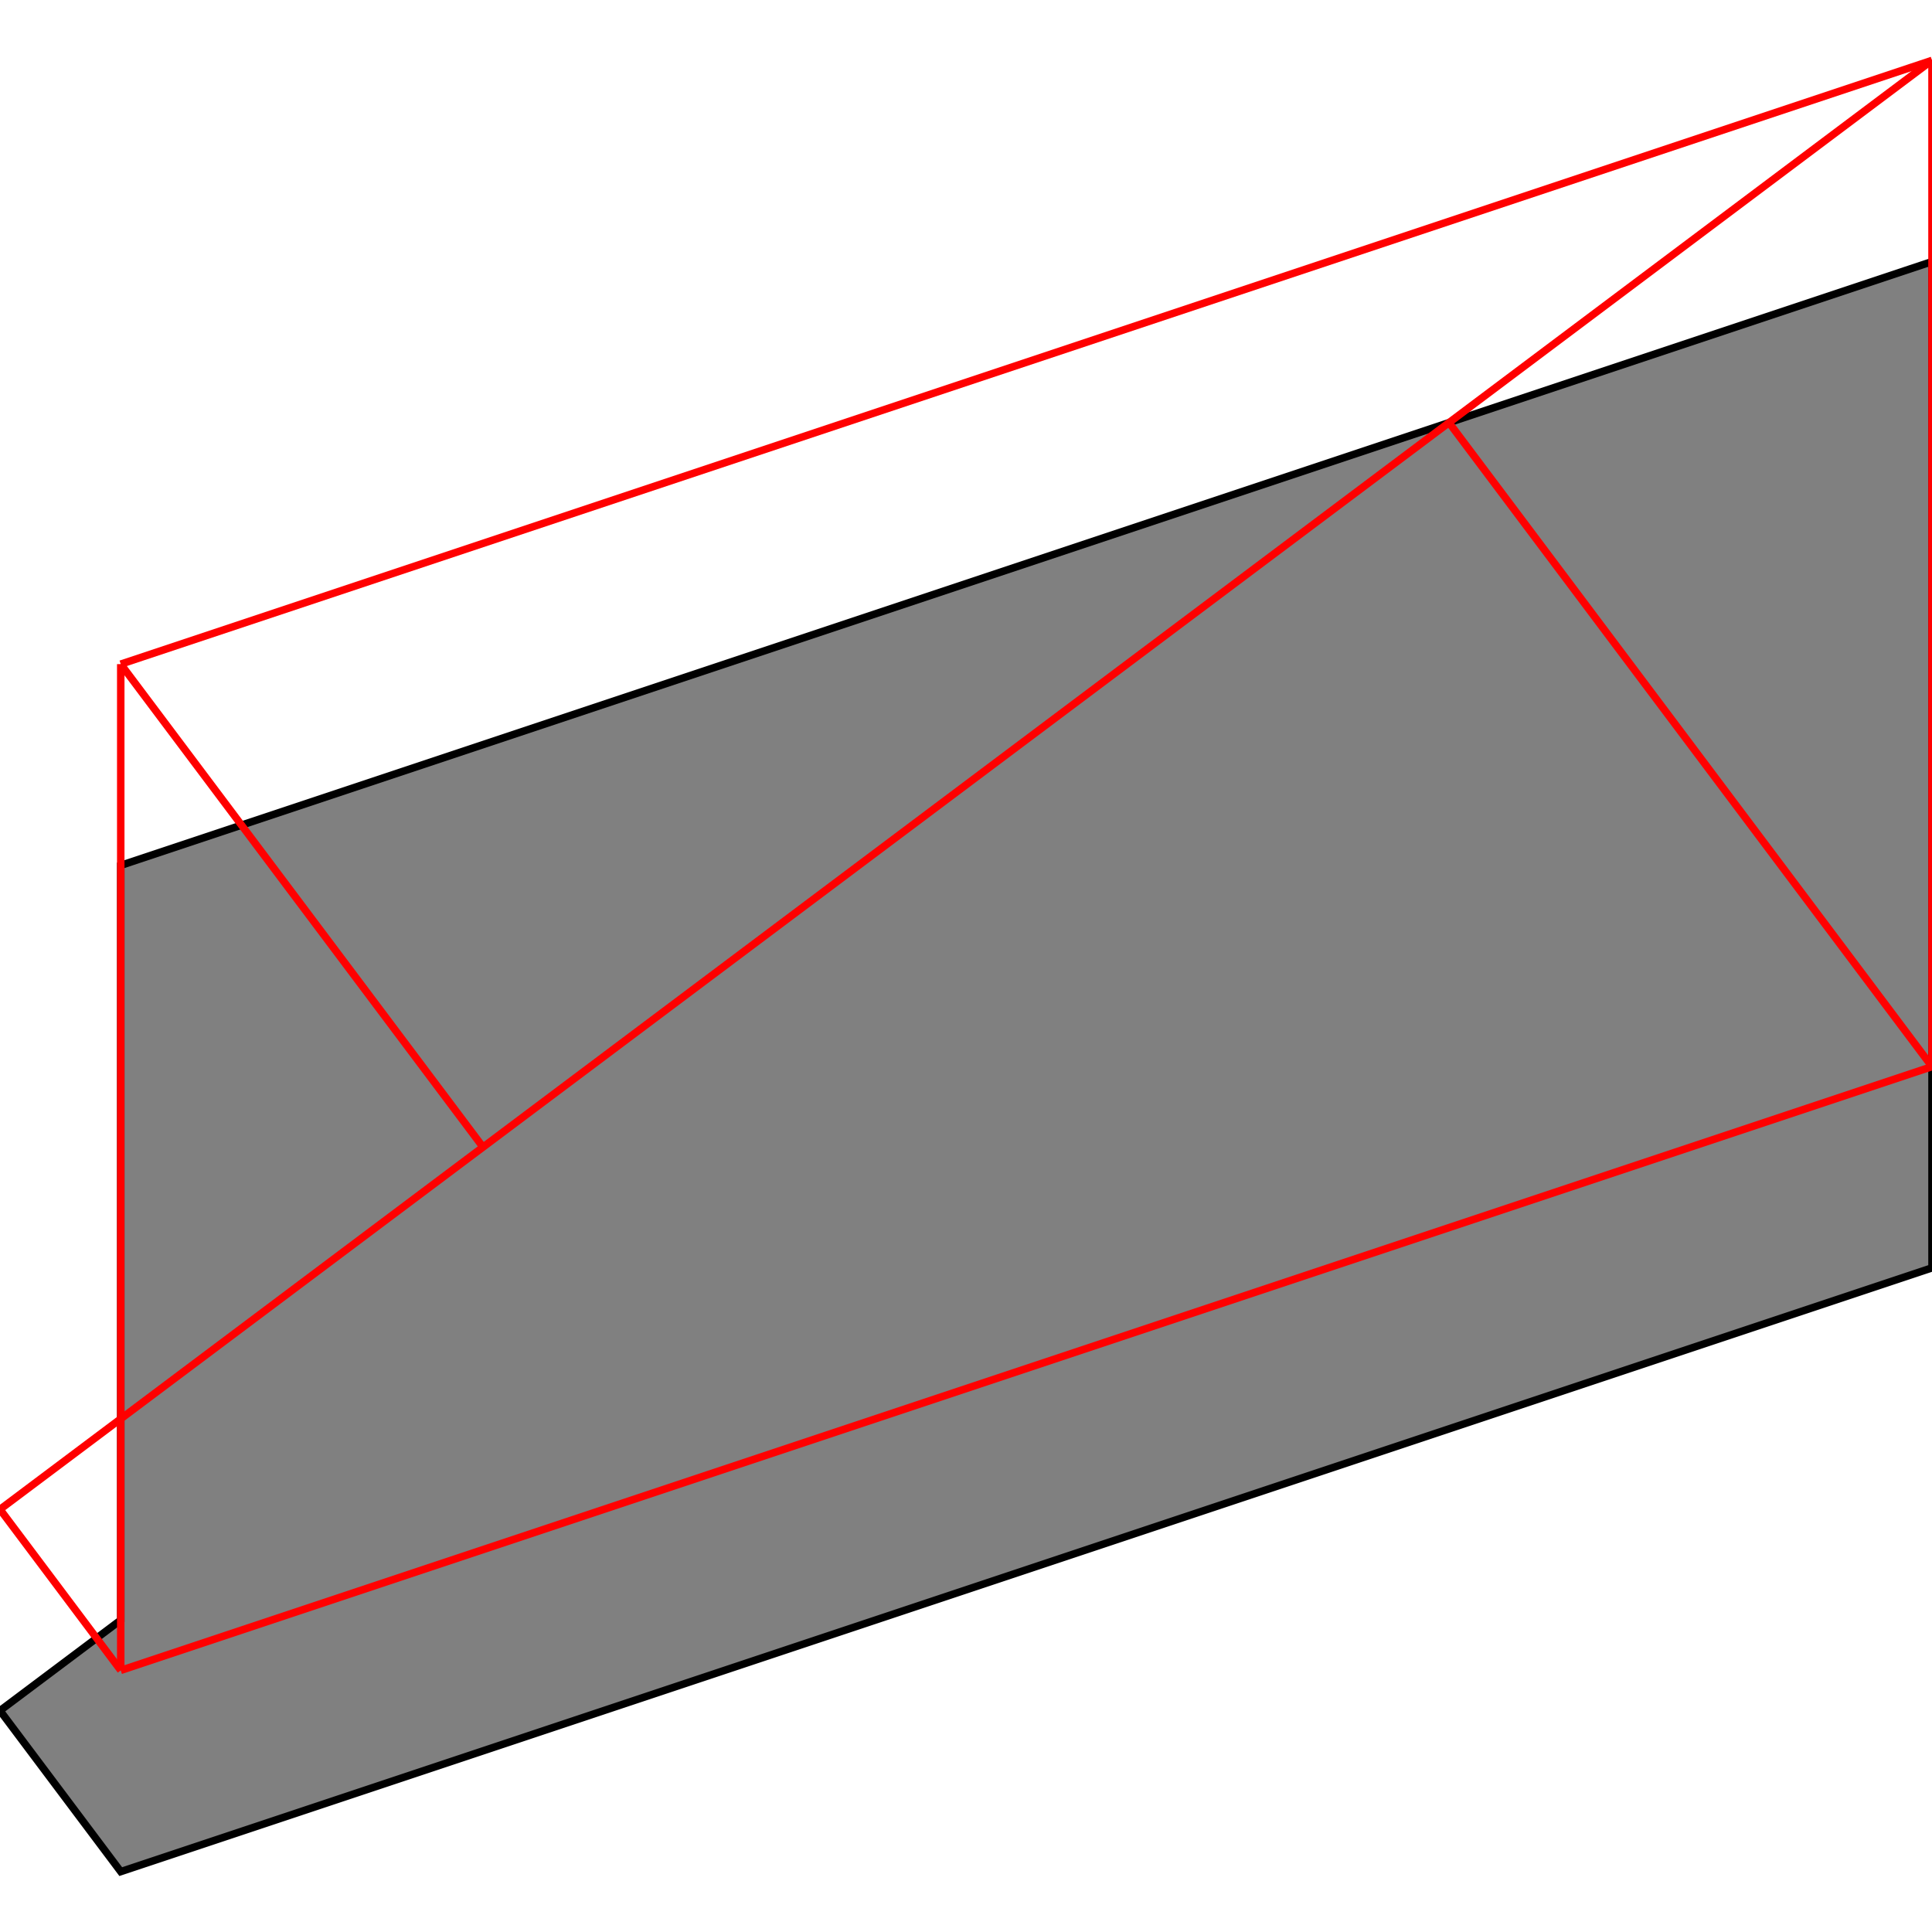 <?xml version="1.0" encoding="UTF-8"?>
<!DOCTYPE svg PUBLIC "-//W3C//DTD SVG 1.1//EN"
    "http://www.w3.org/Graphics/SVG/1.1/DTD/svg11.dtd"><svg xmlns="http://www.w3.org/2000/svg" height="500" stroke-opacity="1" viewBox="0 0 500 500" font-size="1" width="500" xmlns:xlink="http://www.w3.org/1999/xlink" stroke="rgb(0,0,0)" version="1.1"><defs></defs><g stroke-linejoin="miter" stroke-opacity="1.0" fill-opacity="1.0" stroke="rgb(0,0,0)" stroke-width="1.936" fill="rgb(128,128,128)" stroke-linecap="butt" stroke-miterlimit="10.0"><path d="M 31.25,484.375 l 468.75,-156.25 v -260.417 l -468.75,156.25 v 195.312 l -31.25,23.438 l 31.25,41.667 Z"/></g><g stroke-linejoin="miter" stroke-opacity="1.0" fill-opacity="0.0" stroke="rgb(255,0,0)" stroke-width="1.936" fill="rgb(0,0,0)" stroke-linecap="butt" stroke-miterlimit="10.0"><path d="M 500,276.042 l -125,-166.667 "/></g><g stroke-linejoin="miter" stroke-opacity="1.0" fill-opacity="0.0" stroke="rgb(255,0,0)" stroke-width="1.936" fill="rgb(0,0,0)" stroke-linecap="butt" stroke-miterlimit="10.0"><path d="M 31.25,171.875 l 468.75,-156.25 "/></g><g stroke-linejoin="miter" stroke-opacity="1.0" fill-opacity="0.0" stroke="rgb(255,0,0)" stroke-width="1.936" fill="rgb(0,0,0)" stroke-linecap="butt" stroke-miterlimit="10.0"><path d="M 125,296.875 l -93.75,-125 "/></g><g stroke-linejoin="miter" stroke-opacity="1.0" fill-opacity="0.0" stroke="rgb(255,0,0)" stroke-width="1.936" fill="rgb(0,0,0)" stroke-linecap="butt" stroke-miterlimit="10.0"><path d="M 0,390.625 l 500,-375 "/></g><g stroke-linejoin="miter" stroke-opacity="1.0" fill-opacity="0.0" stroke="rgb(255,0,0)" stroke-width="1.936" fill="rgb(0,0,0)" stroke-linecap="butt" stroke-miterlimit="10.0"><path d="M 31.25,432.292 l 468.75,-156.25 "/></g><g stroke-linejoin="miter" stroke-opacity="1.0" fill-opacity="0.0" stroke="rgb(255,0,0)" stroke-width="1.936" fill="rgb(0,0,0)" stroke-linecap="butt" stroke-miterlimit="10.0"><path d="M 31.25,432.292 l -31.25,-41.667 "/></g><g stroke-linejoin="miter" stroke-opacity="1.0" fill-opacity="0.0" stroke="rgb(255,0,0)" stroke-width="1.936" fill="rgb(0,0,0)" stroke-linecap="butt" stroke-miterlimit="10.0"><path d="M 500,276.042 v -260.417 "/></g><g stroke-linejoin="miter" stroke-opacity="1.0" fill-opacity="0.0" stroke="rgb(255,0,0)" stroke-width="1.936" fill="rgb(0,0,0)" stroke-linecap="butt" stroke-miterlimit="10.0"><path d="M 31.25,432.292 v -260.417 "/></g></svg>